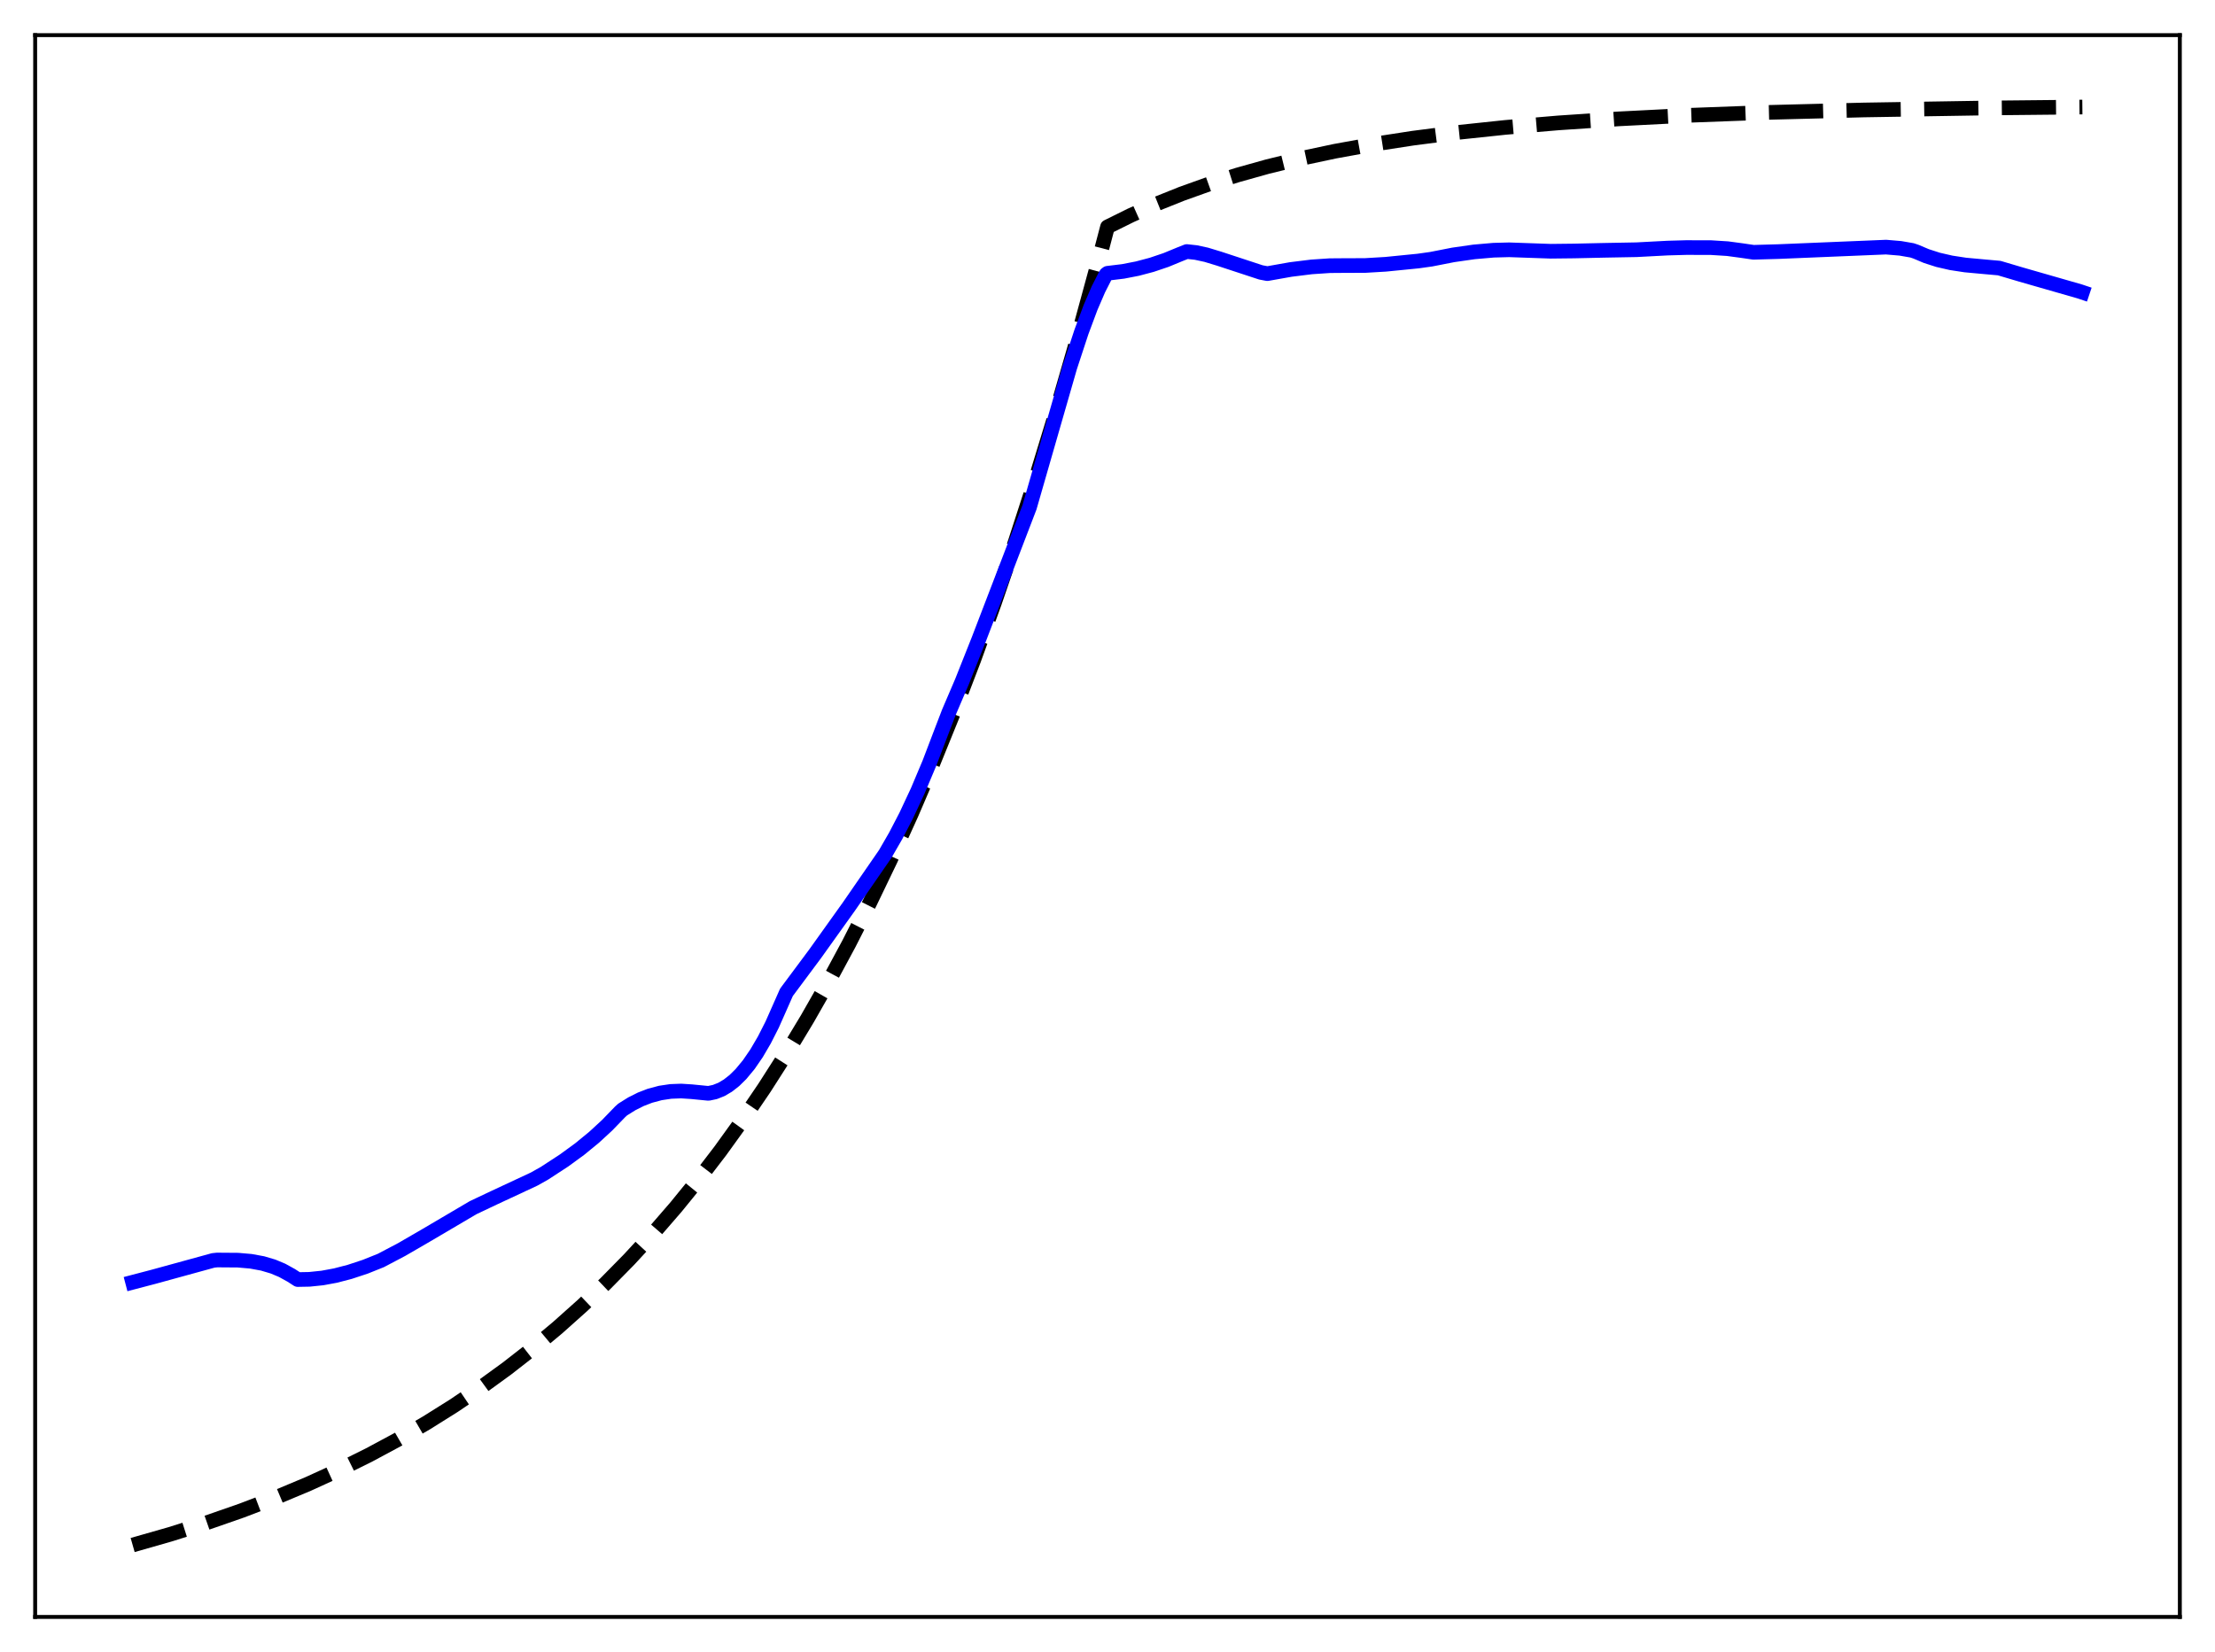 <?xml version="1.0" encoding="utf-8" standalone="no"?>
<!DOCTYPE svg PUBLIC "-//W3C//DTD SVG 1.1//EN"
  "http://www.w3.org/Graphics/SVG/1.1/DTD/svg11.dtd">
<svg xmlns:xlink="http://www.w3.org/1999/xlink" width="453.6pt" height="338.4pt" viewBox="0 0 453.6 338.4" xmlns="http://www.w3.org/2000/svg" version="1.1">
 <defs>
  <style type="text/css">*{stroke-linejoin: round; stroke-linecap: butt}</style>
 </defs>
 <g id="figure_1">
  <g id="patch_1">
   <path d="M 0 338.4 
L 453.6 338.4 
L 453.6 0 
L 0 0 
z
" style="fill: #ffffff"/>
  </g>
  <g id="axes_1">
   <g id="patch_2">
    <path d="M 7.2 331.2 
L 446.4 331.2 
L 446.4 7.2 
L 7.2 7.2 
z
" style="fill: #ffffff"/>
   </g>
   <g id="matplotlib.axis_1"/>
   <g id="matplotlib.axis_2"/>
   <g id="line2d_1">
    <path d="M 27.164 316.473 
L 34.883 314.267 
L 42.336 311.911 
L 49.523 309.407 
L 56.444 306.758 
L 63.098 303.971 
L 69.487 301.053 
L 75.609 298.014 
L 81.465 294.866 
L 87.321 291.463 
L 92.911 287.957 
L 98.5 284.181 
L 103.824 280.314 
L 109.148 276.164 
L 114.205 271.939 
L 119.263 267.42 
L 124.054 262.849 
L 128.845 257.977 
L 133.636 252.784 
L 138.428 247.25 
L 142.953 241.689 
L 147.478 235.784 
L 152.003 229.511 
L 156.528 222.85 
L 161.053 215.775 
L 165.312 208.716 
L 169.571 201.245 
L 173.83 193.339 
L 178.089 184.972 
L 182.348 176.117 
L 186.607 166.746 
L 190.865 156.828 
L 195.124 146.333 
L 199.383 135.226 
L 203.642 123.471 
L 207.901 111.031 
L 212.16 97.865 
L 216.419 83.932 
L 220.678 69.187 
L 224.937 53.583 
L 226.8 46.473 
L 231.591 44.101 
L 236.649 41.843 
L 241.972 39.709 
L 247.562 37.709 
L 253.418 35.85 
L 259.54 34.134 
L 266.195 32.502 
L 273.382 30.976 
L 281.101 29.573 
L 289.353 28.302 
L 298.403 27.139 
L 308.252 26.099 
L 319.165 25.171 
L 331.409 24.353 
L 345.517 23.635 
L 362.02 23.025 
L 381.718 22.525 
L 406.473 22.127 
L 426.436 21.927 
L 426.436 21.927 
" clip-path="url(#p51961e3083)" style="fill: none; stroke-dasharray: 11.1,4.8; stroke-dashoffset: 0; stroke: #000000; stroke-width: 3"/>
   </g>
   <g id="line2d_2">
    <path d="M 27.164 262.652 
L 31.423 261.535 
L 43.667 258.175 
L 44.465 258.092 
L 48.724 258.123 
L 51.386 258.355 
L 53.782 258.796 
L 55.911 259.428 
L 57.775 260.208 
L 59.638 261.236 
L 60.969 262.095 
L 63.364 262.05 
L 66.026 261.774 
L 68.688 261.283 
L 71.616 260.522 
L 74.81 259.466 
L 78.004 258.184 
L 82.263 255.94 
L 87.321 253.007 
L 96.903 247.364 
L 101.162 245.347 
L 109.414 241.497 
L 111.543 240.295 
L 115.536 237.687 
L 118.73 235.355 
L 121.658 232.954 
L 124.32 230.502 
L 126.982 227.751 
L 127.514 227.268 
L 129.377 226.103 
L 131.241 225.166 
L 133.104 224.448 
L 135.233 223.879 
L 137.363 223.562 
L 139.492 223.481 
L 141.622 223.617 
L 145.082 223.958 
L 146.413 223.677 
L 147.744 223.146 
L 149.075 222.36 
L 150.406 221.314 
L 151.737 220.004 
L 153.334 218.076 
L 154.931 215.751 
L 156.528 213.022 
L 158.125 209.878 
L 159.988 205.674 
L 161.053 203.263 
L 166.909 195.396 
L 173.83 185.712 
L 181.283 174.922 
L 183.412 171.23 
L 185.542 167.13 
L 187.937 162.009 
L 190.333 156.322 
L 192.729 150.039 
L 194.326 145.88 
L 196.988 139.663 
L 200.448 130.954 
L 210.829 103.895 
L 219.081 75.234 
L 221.476 67.953 
L 223.34 62.957 
L 224.937 59.255 
L 226.268 56.642 
L 226.534 56.175 
L 226.8 55.978 
L 229.994 55.59 
L 232.922 55.022 
L 235.85 54.246 
L 238.778 53.257 
L 241.706 52.05 
L 243.037 51.524 
L 244.9 51.726 
L 247.03 52.186 
L 249.692 52.997 
L 258.209 55.797 
L 259.54 56.048 
L 264.332 55.199 
L 268.591 54.67 
L 272.317 54.42 
L 275.777 54.393 
L 279.504 54.386 
L 283.763 54.133 
L 290.417 53.47 
L 293.079 53.097 
L 297.604 52.21 
L 301.863 51.6 
L 305.856 51.252 
L 309.05 51.167 
L 317.568 51.464 
L 322.359 51.41 
L 328.481 51.274 
L 335.136 51.152 
L 341.524 50.815 
L 345.251 50.711 
L 350.308 50.716 
L 353.769 50.934 
L 356.697 51.328 
L 359.092 51.678 
L 364.15 51.536 
L 386.243 50.619 
L 389.171 50.868 
L 391.567 51.284 
L 392.365 51.554 
L 394.495 52.454 
L 396.89 53.224 
L 399.552 53.837 
L 402.48 54.284 
L 406.473 54.651 
L 409.401 54.912 
L 413.926 56.253 
L 425.904 59.693 
L 426.436 59.871 
L 426.436 59.871 
" clip-path="url(#p51961e3083)" style="fill: none; stroke: #0000ff; stroke-width: 3; stroke-linecap: square"/>
   </g>
   <g id="patch_3">
    <path d="M 7.2 331.2 
L 7.2 7.2 
" style="fill: none; stroke: #000000; stroke-width: 0.8; stroke-linejoin: miter; stroke-linecap: square"/>
   </g>
   <g id="patch_4">
    <path d="M 446.4 331.2 
L 446.4 7.2 
" style="fill: none; stroke: #000000; stroke-width: 0.8; stroke-linejoin: miter; stroke-linecap: square"/>
   </g>
   <g id="patch_5">
    <path d="M 7.2 331.2 
L 446.4 331.2 
" style="fill: none; stroke: #000000; stroke-width: 0.8; stroke-linejoin: miter; stroke-linecap: square"/>
   </g>
   <g id="patch_6">
    <path d="M 7.2 7.2 
L 446.4 7.2 
" style="fill: none; stroke: #000000; stroke-width: 0.8; stroke-linejoin: miter; stroke-linecap: square"/>
   </g>
  </g>
 </g>
 <defs>
  <clipPath id="p51961e3083">
   <rect x="7.2" y="7.2" width="439.2" height="324"/>
  </clipPath>
 </defs>
</svg>
